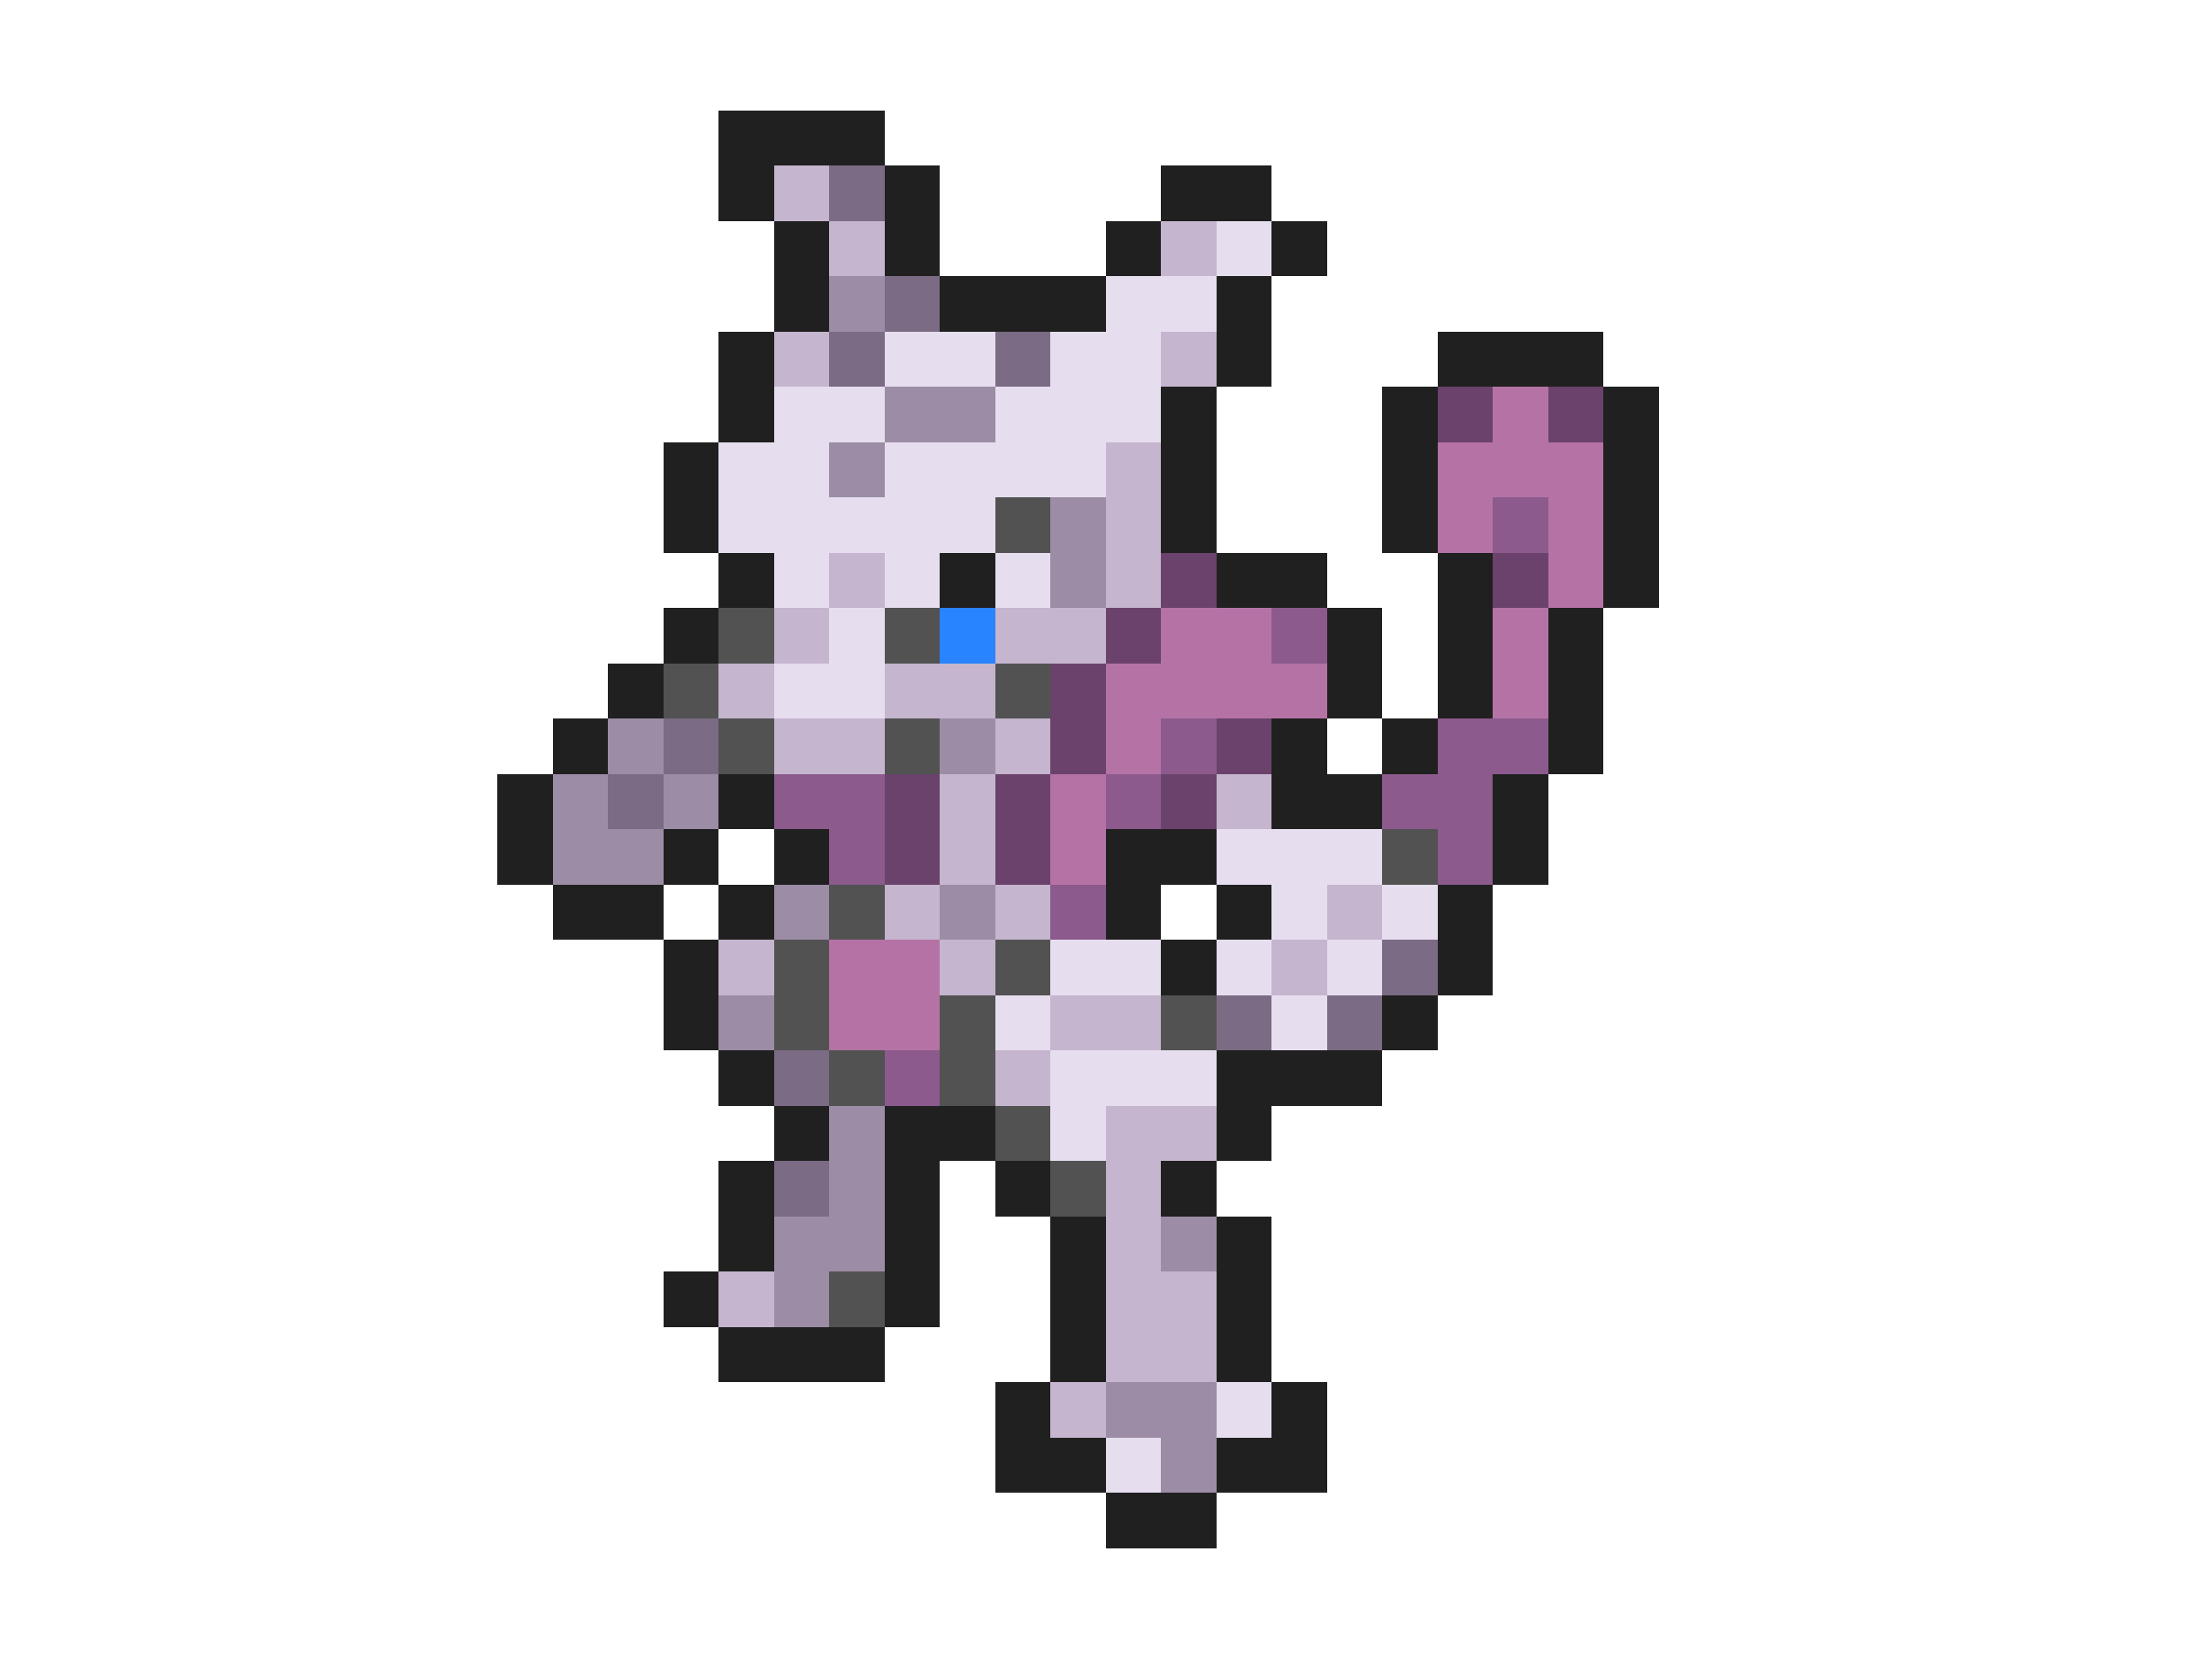 <svg xmlns="http://www.w3.org/2000/svg" viewBox="0 -0.5 40 30" shape-rendering="crispEdges">
<path stroke="#202020" d="M13 2h3M13 3h1M16 3h1M21 3h2M14 4h1M16 4h1M20 4h1M23 4h1M14 5h1M17 5h3M22 5h1M13 6h1M22 6h1M26 6h3M13 7h1M21 7h1M25 7h1M29 7h1M12 8h1M21 8h1M25 8h1M29 8h1M12 9h1M21 9h1M25 9h1M29 9h1M13 10h1M17 10h1M22 10h2M26 10h1M29 10h1M12 11h1M24 11h1M26 11h1M28 11h1M11 12h1M24 12h1M26 12h1M28 12h1M10 13h1M23 13h1M25 13h1M28 13h1M9 14h1M13 14h1M23 14h2M27 14h1M9 15h1M12 15h1M14 15h1M20 15h2M27 15h1M10 16h2M13 16h1M20 16h1M22 16h1M26 16h1M12 17h1M21 17h1M26 17h1M12 18h1M25 18h1M13 19h1M22 19h3M14 20h1M16 20h2M22 20h1M13 21h1M16 21h1M18 21h1M21 21h1M13 22h1M16 22h1M19 22h1M22 22h1M12 23h1M16 23h1M19 23h1M22 23h1M13 24h3M19 24h1M22 24h1M18 25h1M23 25h1M18 26h2M22 26h2M20 27h2" />
<path stroke="#c5b5ce" d="M14 3h1M15 4h1M21 4h1M14 6h1M21 6h1M20 8h1M20 9h1M15 10h1M20 10h1M14 11h1M18 11h2M13 12h1M16 12h2M14 13h2M18 13h1M17 14h1M22 14h1M17 15h1M16 16h1M18 16h1M24 16h1M13 17h1M17 17h1M23 17h1M19 18h2M18 19h1M20 20h2M20 21h1M20 22h1M13 23h1M20 23h2M20 24h2M19 25h1" />
<path stroke="#7b6b84" d="M15 3h1M16 5h1M15 6h1M18 6h1M12 13h1M11 14h1M25 17h1M22 18h1M24 18h1M14 19h1M14 21h1" />
<path stroke="#e6deef" d="M22 4h1M20 5h2M16 6h2M19 6h2M14 7h2M18 7h3M13 8h2M16 8h4M13 9h5M14 10h1M16 10h1M18 10h1M15 11h1M14 12h2M22 15h3M23 16h1M25 16h1M19 17h2M22 17h1M24 17h1M18 18h1M23 18h1M19 19h3M19 20h1M22 25h1M20 26h1" />
<path stroke="#9c8ca5" d="M15 5h1M16 7h2M15 8h1M19 9h1M19 10h1M11 13h1M17 13h1M10 14h1M12 14h1M10 15h2M14 16h1M17 16h1M13 18h1M15 20h1M15 21h1M14 22h2M21 22h1M14 23h1M20 25h2M21 26h1" />
<path stroke="#6b426b" d="M26 7h1M28 7h1M21 10h1M27 10h1M20 11h1M19 12h1M19 13h1M22 13h1M16 14h1M18 14h1M21 14h1M16 15h1M18 15h1" />
<path stroke="#b573a5" d="M27 7h1M26 8h3M26 9h1M28 9h1M28 10h1M21 11h2M27 11h1M20 12h4M27 12h1M20 13h1M19 14h1M19 15h1M15 17h2M15 18h2" />
<path stroke="#525252" d="M18 9h1M13 11h1M16 11h1M12 12h1M18 12h1M13 13h1M16 13h1M25 15h1M15 16h1M14 17h1M18 17h1M14 18h1M17 18h1M21 18h1M15 19h1M17 19h1M18 20h1M19 21h1M15 23h1" />
<path stroke="#8c5a8c" d="M27 9h1M23 11h1M21 13h1M26 13h2M14 14h2M20 14h1M25 14h2M15 15h1M26 15h1M19 16h1M16 19h1" />
<path stroke="#2984ff" d="M17 11h1" />
</svg>